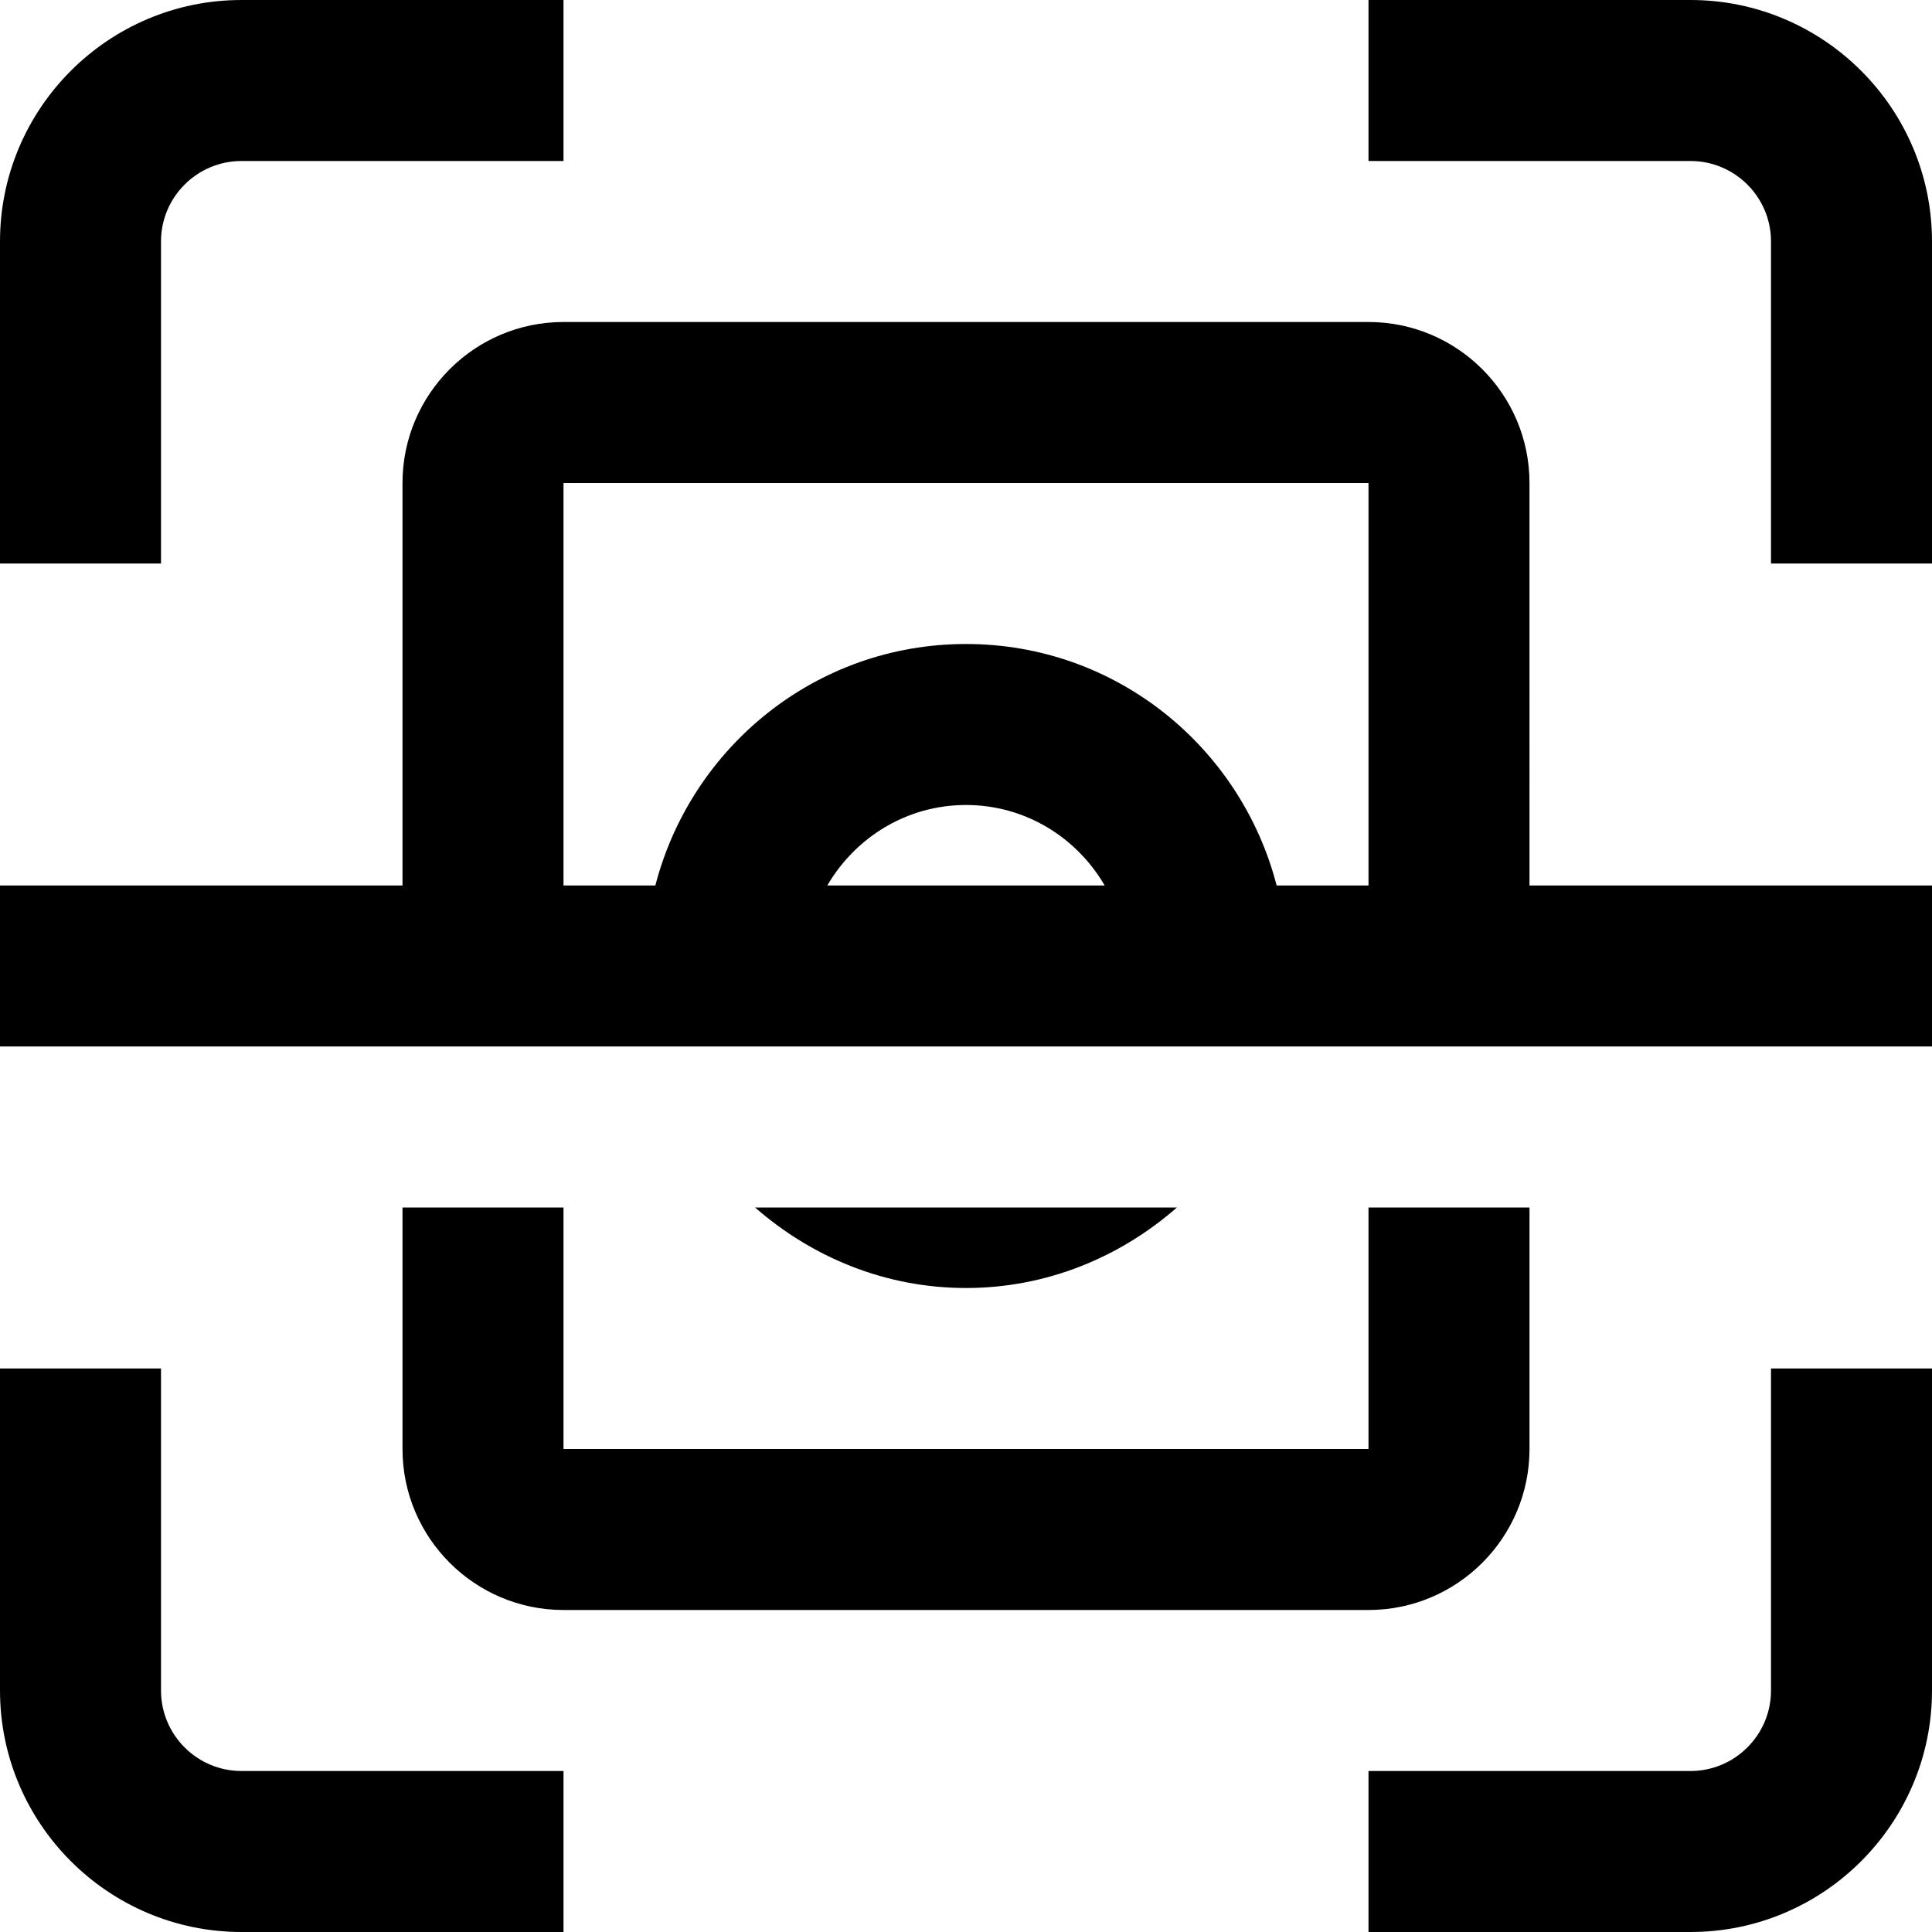 <svg id="Layer_1" viewBox="0 0 24 24" xmlns="http://www.w3.org/2000/svg" data-name="Layer 1"><path d="m2 7h-2v-4c0-1.654 1.346-3 3-3h4v2h-4c-.551 0-1 .448-1 1zm19-7h-4v2h4c.551 0 1 .448 1 1v4h2v-4c0-1.654-1.346-3-3-3zm1 21c0 .552-.449 1-1 1h-4v2h4c1.654 0 3-1.346 3-3v-4h-2zm-20 0v-4h-2v4c0 1.654 1.346 3 3 3h4v-2h-4c-.551 0-1-.448-1-1zm17-10h5v2h-24v-2h5v-5c0-1.103.897-2 2-2h10c1.103 0 2 .897 2 2zm-12 0h1.141c.446-1.722 1.997-3 3.859-3s3.413 1.278 3.859 3h1.141v-5h-10zm6.723 0c-.346-.595-.984-1-1.723-1s-1.376.405-1.723 1h3.445zm5.277 7v-3h-2v3h-10v-3h-2v3c0 1.103.897 2 2 2h10c1.103 0 2-.897 2-2zm-9.62-3c.703.615 1.613 1 2.62 1s1.917-.385 2.62-1h-5.241z"/></svg>